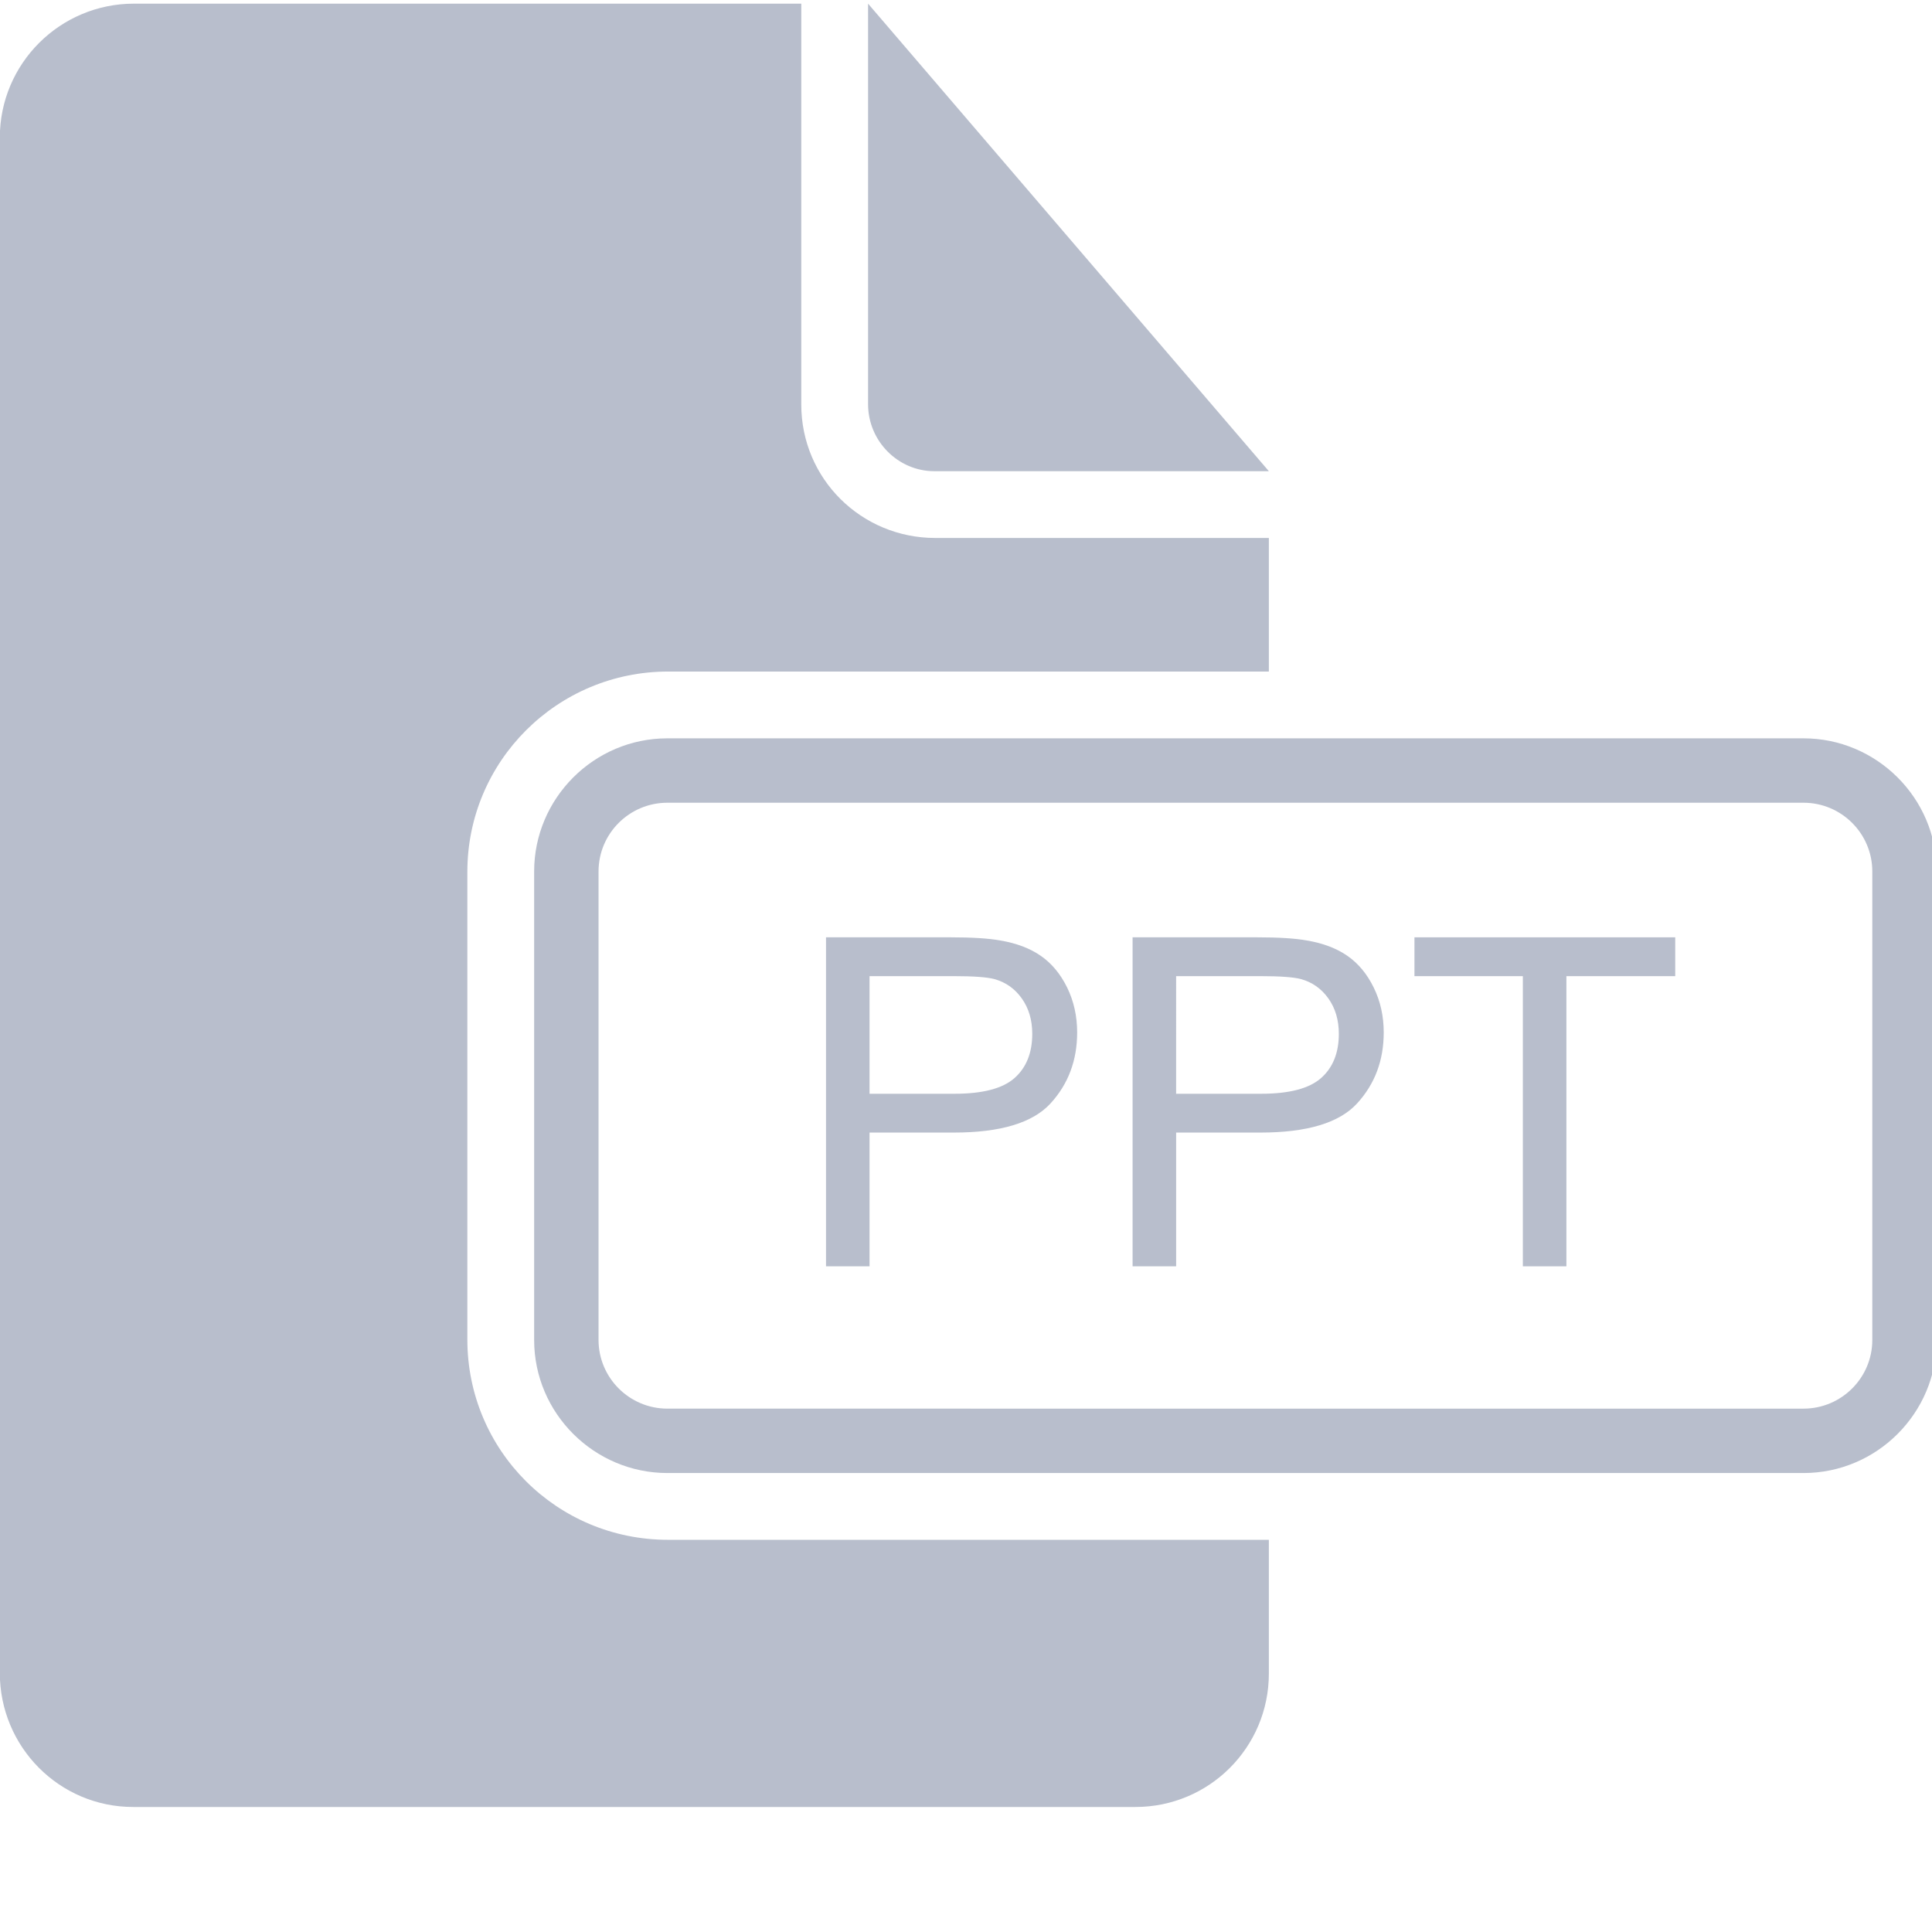 <svg version="1.1" id="Calque_1" xmlns="http://www.w3.org/2000/svg" xmlns:xlink="http://www.w3.org/1999/xlink" x="0px" y="0px"
     width="150px" height="150px" viewBox="0 0 150 150" enable-background="new 0 0 150 150" xml:space="preserve">
<g>
	<path fill="#B8BECC" d="M140.025,62.324c2.943,0,5.34,2.392,5.34,5.331v36.379c0,2.939-2.396,5.332-5.34,5.332H51.814
		c-2.946,0-5.343-2.393-5.343-5.332V67.655c0-2.939,2.396-5.331,5.343-5.331H140.025 M140.025,57.324H51.814
		c-5.715,0-10.343,4.67-10.343,10.331v36.379c0,5.708,4.676,10.332,10.343,10.332h88.211c5.711,0,10.34-4.67,10.34-10.332V67.655
		C150.365,61.948,145.689,57.324,140.025,57.324L140.025,57.324z"/>
    <path fill="#B8BECC" d="M98.514,119.551v10.382c0,5.742-4.641,10.361-10.361,10.361H10.343c-5.735,0-10.357-4.662-10.357-10.412
		V10.693c0-5.751,4.664-10.409,10.415-10.409h51.81v31.123c0,5.763,4.658,10.361,10.403,10.361h25.9v10.371h-46.64
		c-8.611,0-15.589,6.959-15.589,15.551v36.311c0,8.587,6.927,15.55,15.589,15.55H98.514L98.514,119.551z M67.397,0.284v31.098
		c0,2.871,2.338,5.201,5.139,5.201h25.978L67.397,0.284L67.397,0.284z"/>
    <g>
		<path fill="#B8BECC" d="M64.132,98.317V72.773h9.636c1.695,0,2.992,0.081,3.886,0.244c1.254,0.209,2.305,0.606,3.152,1.193
			s1.531,1.409,2.049,2.466c0.516,1.057,0.775,2.219,0.775,3.484c0,2.172-0.691,4.011-2.074,5.516
			c-1.383,1.504-3.881,2.256-7.493,2.256h-6.552v10.385H64.132z M67.512,84.919h6.604c2.184,0,3.735-0.407,4.653-1.221
			c0.916-0.813,1.375-1.957,1.375-3.432c0-1.069-0.27-1.984-0.811-2.745c-0.539-0.761-1.25-1.263-2.133-1.507
			c-0.57-0.15-1.621-0.227-3.155-0.227h-6.534V84.919z"/>
        <path fill="#B8BECC" d="M87.934,98.317V72.773h9.637c1.695,0,2.99,0.081,3.885,0.244c1.254,0.209,2.307,0.606,3.154,1.193
			s1.529,1.409,2.047,2.466s0.775,2.219,0.775,3.484c0,2.172-0.691,4.011-2.074,5.516c-1.381,1.504-3.879,2.256-7.492,2.256h-6.551
			v10.385H87.934z M91.314,84.919h6.604c2.184,0,3.734-0.407,4.652-1.221c0.918-0.813,1.377-1.957,1.377-3.432
			c0-1.069-0.27-1.984-0.811-2.745s-1.252-1.263-2.135-1.507c-0.568-0.15-1.621-0.227-3.154-0.227h-6.533V84.919z"/>
        <path fill="#B8BECC" d="M118.234,98.317V75.788h-8.416v-3.015h20.246v3.015h-8.449v22.529H118.234z"/>
	</g>
</g>
</svg>